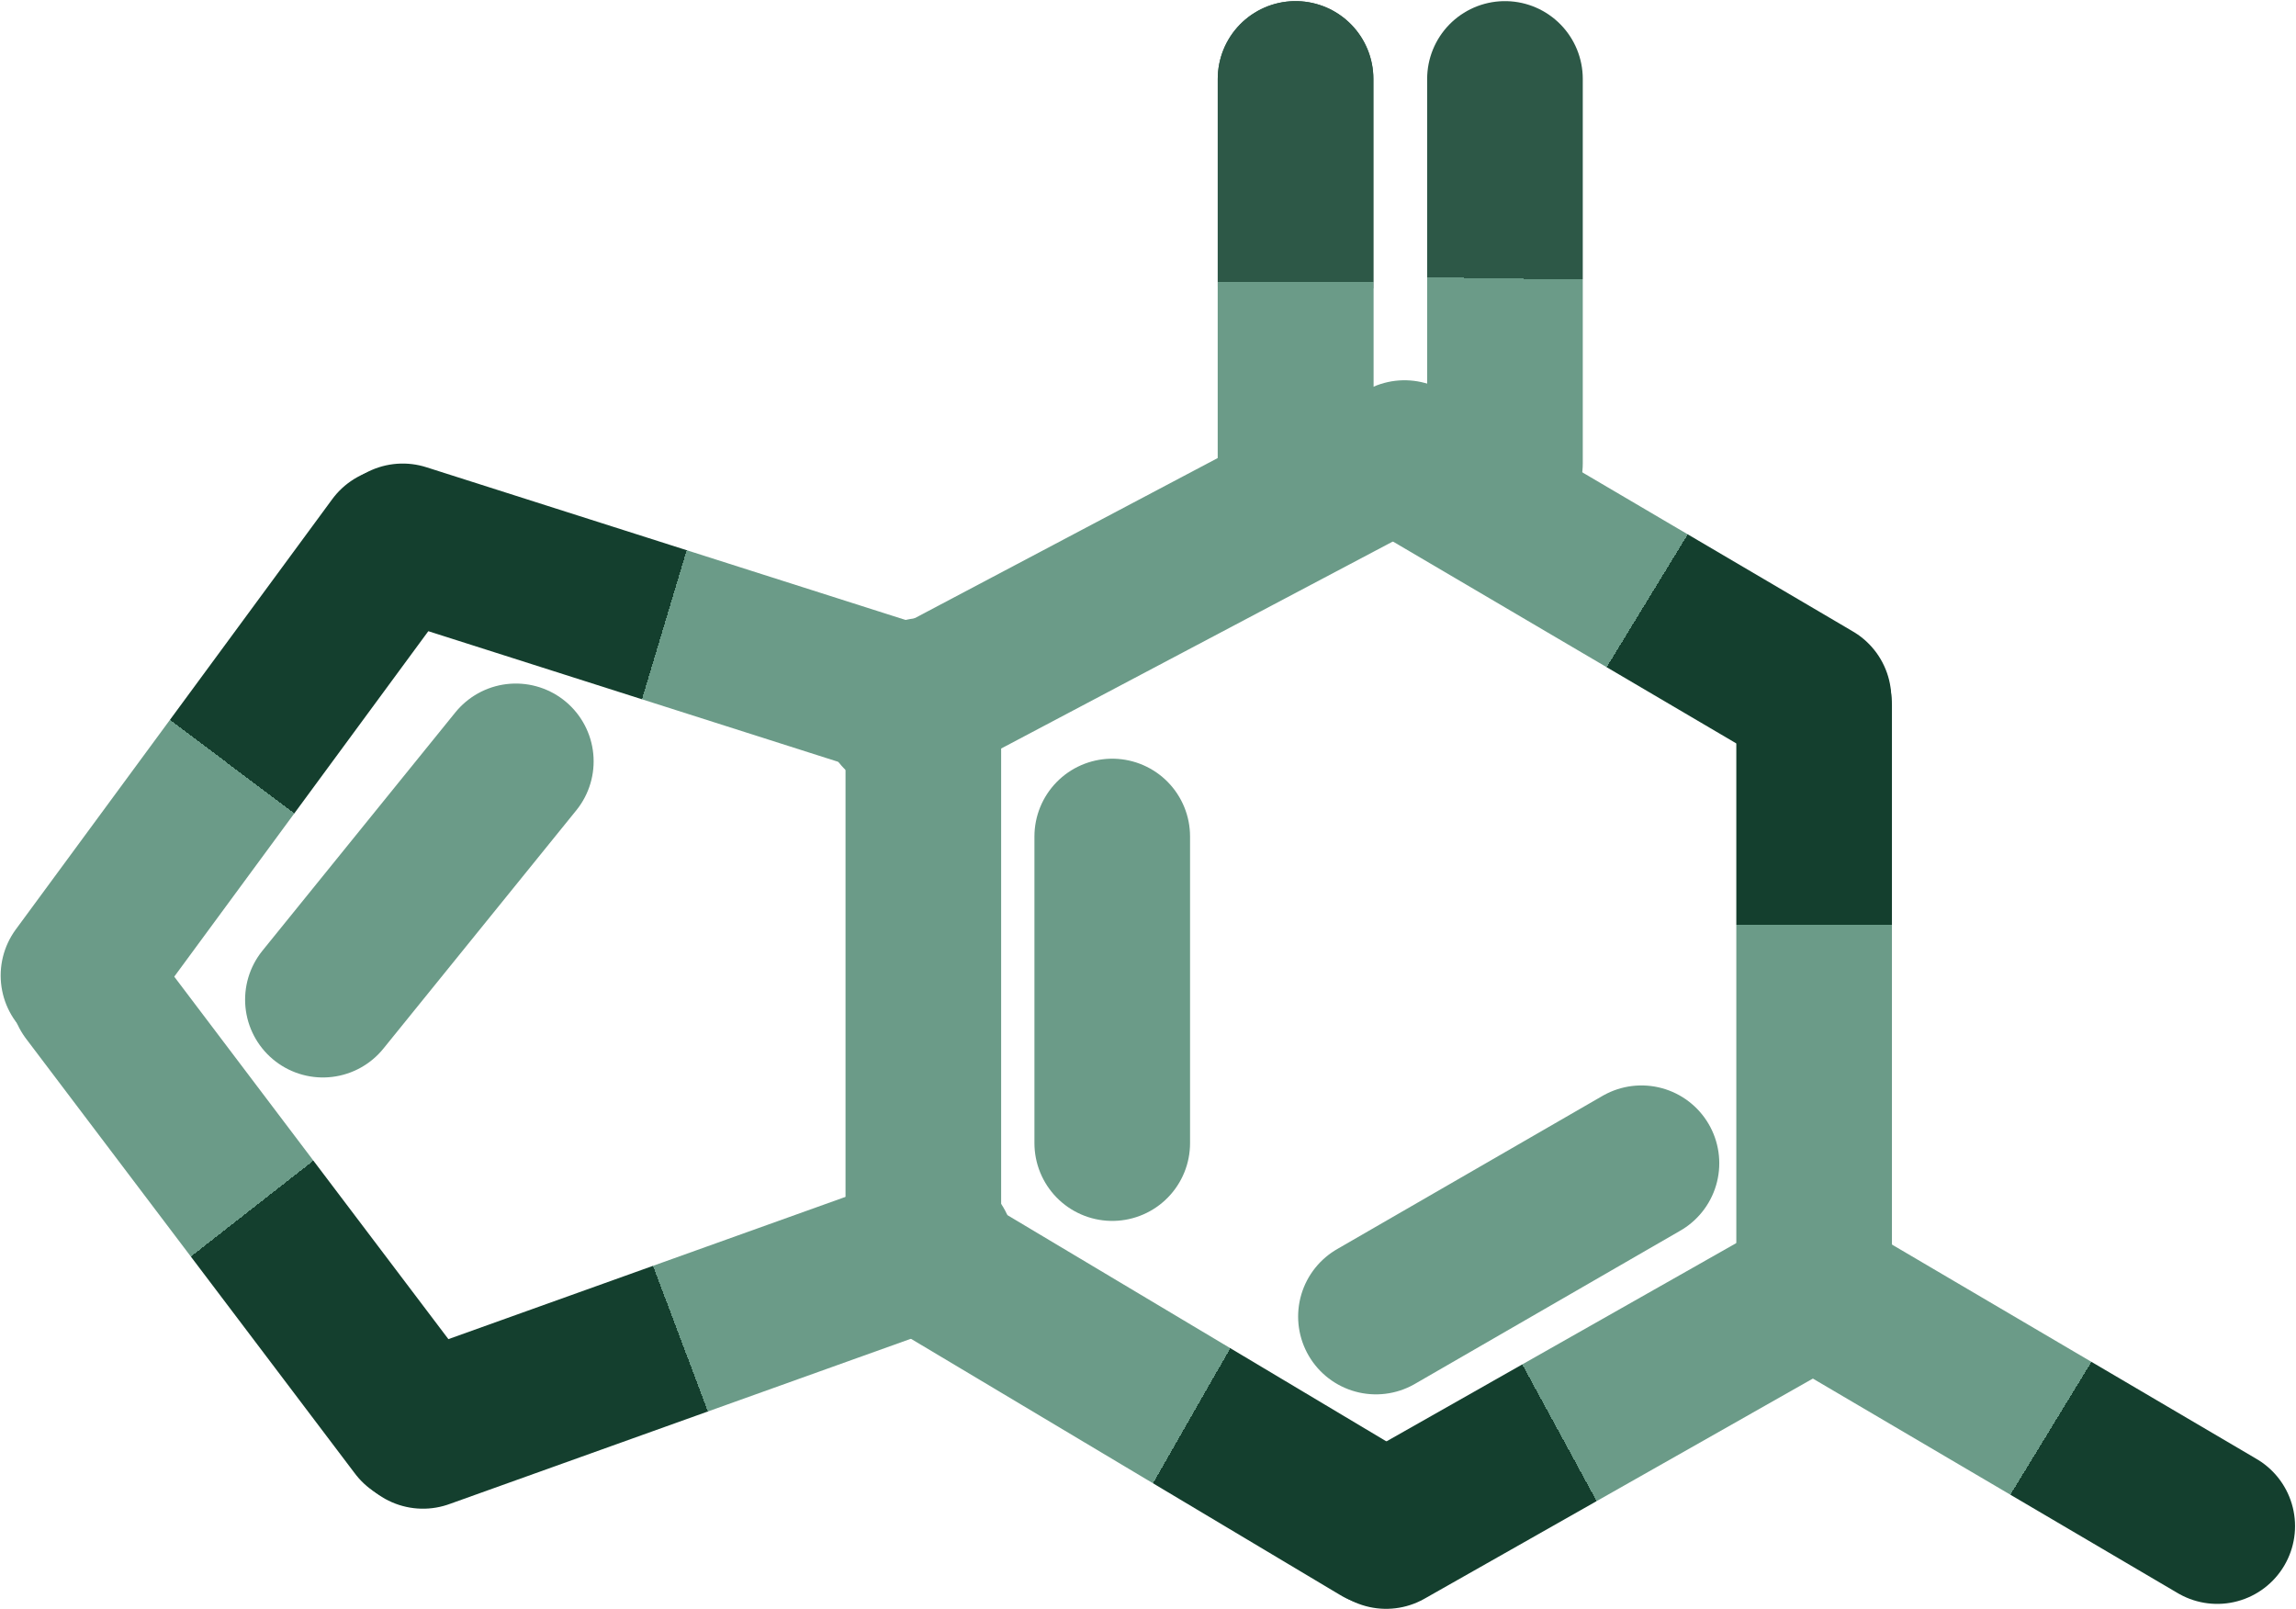 <?xml version="1.0" encoding="UTF-8" standalone="no"?>
<!-- Created with Inkscape (http://www.inkscape.org/) -->

<svg
   xmlns:dc="http://purl.org/dc/elements/1.1/"
   xmlns:cc="http://creativecommons.org/ns#"
   xmlns:rdf="http://www.w3.org/1999/02/22-rdf-syntax-ns#"
   xmlns:svg="http://www.w3.org/2000/svg"
   xmlns="http://www.w3.org/2000/svg"
   xmlns:xlink="http://www.w3.org/1999/xlink"
   xmlns:sodipodi="http://sodipodi.sourceforge.net/DTD/sodipodi-0.dtd"
   xmlns:inkscape="http://www.inkscape.org/namespaces/inkscape"
   width="62.458mm"
   height="43.781mm"
   viewBox="0 0 221.309 155.129"
   id="svg4193"
   version="1.1"
   inkscape:version="0.91 r13725"
   sodipodi:docname="logo-grün.svg">
  <defs
     id="defs4195">
    <linearGradient
       inkscape:collect="always"
       id="RedBlack">
      <stop
         style="stop-color:#2D5847;stop-opacity:1"
         offset="0.5"
         id="stop4740" />
      <stop
         style="stop-color:#6B9B88;stop-opacity:1"
         offset="0.5"
         id="stop4742" />
    </linearGradient>
    <linearGradient
       id="BlueBlack"
       inkscape:collect="always">
      <stop
         id="stop4494"
         offset="0.5"
         style="stop-color:#143F2E;stop-opacity:1" />
      <stop
         id="stop4496"
         offset="0.5"
         style="stop-color:#6B9B88;stop-opacity:1" />
    </linearGradient>
    <linearGradient
       inkscape:collect="always"
       xlink:href="#RedBlack"
       id="linearGradient6397"
       x1="209.824"
       y1="565.8"
       x2="209.532"
       y2="586.43"
       gradientUnits="userSpaceOnUse"
       gradientTransform="translate(7.857,13.571)" />
    <linearGradient
       inkscape:collect="always"
       xlink:href="#RedBlack"
       id="linearGradient4244"
       x1="209.824"
       y1="565.8"
       x2="209.532"
       y2="586.43"
       gradientUnits="userSpaceOnUse"
       gradientTransform="translate(7.857,13.571)" />
    <linearGradient
       gradientTransform="translate(28.042,13.571)"
       inkscape:collect="always"
       xlink:href="#RedBlack"
       id="linearGradient6397-3"
       x1="209.824"
       y1="565.8"
       x2="209.532"
       y2="584.662"
       gradientUnits="userSpaceOnUse" />
    <linearGradient
       gradientTransform="translate(28.042,13.571)"
       inkscape:collect="always"
       xlink:href="#RedBlack"
       id="linearGradient4244-5"
       x1="209.824"
       y1="565.8"
       x2="209.532"
       y2="584.662"
       gradientUnits="userSpaceOnUse" />
    <linearGradient
       gradientTransform="matrix(-0.523,-0.853,0.853,-0.523,-194.802,1093.813)"
       inkscape:collect="always"
       xlink:href="#RedBlack"
       id="linearGradient6397-3-2-0-1-2"
       x1="209.824"
       y1="565.8"
       x2="209.532"
       y2="586.43"
       gradientUnits="userSpaceOnUse" />
    <linearGradient
       inkscape:collect="always"
       xlink:href="#BlueBlack"
       id="linearGradient4504"
       x1="244.532"
       y1="625.32"
       x2="244.634"
       y2="649.564"
       gradientUnits="userSpaceOnUse"
       gradientTransform="translate(7.857,13.571)" />
    <linearGradient
       gradientTransform="matrix(-0.529,0.848,-0.848,-0.529,924.18,747.462)"
       inkscape:collect="always"
       xlink:href="#BlueBlack"
       id="linearGradient4504-2"
       x1="244.43"
       y1="633.592"
       x2="244.647"
       y2="656.501"
       gradientUnits="userSpaceOnUse" />
    <linearGradient
       gradientTransform="matrix(-0.47,-0.883,0.883,-0.47,-215.59,1225.415)"
       inkscape:collect="always"
       xlink:href="#BlueBlack"
       id="linearGradient4504-2-3"
       x1="244.43"
       y1="633.592"
       x2="244.647"
       y2="656.501"
       gradientUnits="userSpaceOnUse" />
    <linearGradient
       gradientTransform="matrix(-0.5,0.866,-0.866,-0.5,878.139,798.801)"
       inkscape:collect="always"
       xlink:href="#BlueBlack"
       id="linearGradient4504-29"
       x1="244.532"
       y1="625.32"
       x2="244.634"
       y2="649.564"
       gradientUnits="userSpaceOnUse" />
    <linearGradient
       gradientTransform="matrix(-0.5,0.866,-0.866,-0.5,778.727,786.225)"
       inkscape:collect="always"
       xlink:href="#BlueBlack"
       id="linearGradient4504-29-4"
       x1="253.08"
       y1="624.468"
       x2="243.531"
       y2="648.159"
       gradientUnits="userSpaceOnUse" />
    <linearGradient
       gradientTransform="matrix(0.966,0.259,-0.259,0.966,38.167,-39.054)"
       inkscape:collect="always"
       xlink:href="#BlueBlack"
       id="linearGradient4504-29-4-6"
       x1="253.08"
       y1="624.468"
       x2="243.531"
       y2="648.159"
       gradientUnits="userSpaceOnUse" />
    <linearGradient
       gradientTransform="matrix(-0.091,-0.996,0.996,-0.091,-459.628,919.871)"
       inkscape:collect="always"
       xlink:href="#BlueBlack"
       id="linearGradient4504-29-4-6-3"
       x1="253.08"
       y1="624.468"
       x2="243.531"
       y2="648.159"
       gradientUnits="userSpaceOnUse" />
    <linearGradient
       gradientTransform="matrix(-0.677,-0.736,0.736,-0.677,-152.074,1297.202)"
       inkscape:collect="always"
       xlink:href="#BlueBlack"
       id="linearGradient4504-29-4-6-3-1"
       x1="253.08"
       y1="624.468"
       x2="243.531"
       y2="648.159"
       gradientUnits="userSpaceOnUse" />
    <linearGradient
       inkscape:collect="always"
       xlink:href="#BlueBlack"
       id="linearGradient4704"
       gradientUnits="userSpaceOnUse"
       x1="209.824"
       y1="565.8"
       x2="209.784"
       y2="585.167"
       gradientTransform="translate(7.857,13.571)" />
    <linearGradient
       inkscape:collect="always"
       xlink:href="#RedBlack"
       id="linearGradient4706"
       gradientUnits="userSpaceOnUse"
       x1="209.824"
       y1="565.8"
       x2="209.784"
       y2="585.167"
       gradientTransform="translate(7.857,13.571)" />
    <linearGradient
       gradientTransform="matrix(-0.529,0.848,-0.848,-0.529,963.094,827.227)"
       inkscape:collect="always"
       xlink:href="#BlueBlack"
       id="linearGradient4504-2-6"
       x1="244.43"
       y1="633.592"
       x2="244.647"
       y2="656.501"
       gradientUnits="userSpaceOnUse" />
  </defs>
  <sodipodi:namedview
     id="base"
     pagecolor="#ffffff"
     bordercolor="#666666"
     borderopacity="1.0"
     inkscape:pageopacity="0.0"
     inkscape:pageshadow="2"
     inkscape:zoom="3.959798"
     inkscape:cx="104.82758"
     inkscape:cy="83.591293"
     inkscape:document-units="px"
     inkscape:current-layer="layer1"
     showgrid="false"
     inkscape:window-width="1366"
     inkscape:window-height="768"
     inkscape:window-x="0"
     inkscape:window-y="0"
     inkscape:window-maximized="0"
     fit-margin-top="0"
     fit-margin-left="0"
     fit-margin-right="0"
     fit-margin-bottom="0" />
  <g
     inkscape:label="Layer 1"
     inkscape:groupmode="layer"
     id="layer1"
     transform="translate(-85.281,-561.853)">
    <path
       style="opacity:1;fill:url(#linearGradient6397);fill-opacity:1;fill-rule:evenodd;stroke:url(#linearGradient4244);stroke-width:15;stroke-linecap:round;stroke-linejoin:round;stroke-miterlimit:4;stroke-dasharray:none;stroke-opacity:1"
       d="m 210.159,569.46 0,37.053"
       id="path4797-9"
       inkscape:connector-curvature="0"
       sodipodi:nodetypes="cc" />
    <path
       style="fill:none;fill-rule:evenodd;stroke:#6B9B88;stroke-width:15;stroke-linecap:round;stroke-linejoin:round;stroke-miterlimit:4;stroke-dasharray:none;stroke-opacity:1"
       d="m 192.489,642.484 0,29.553"
       id="path4797-3-0"
       inkscape:connector-curvature="0"
       sodipodi:nodetypes="cc" />
    <path
       style="fill:none;fill-rule:evenodd;stroke:#6B9B88;stroke-width:15;stroke-linecap:round;stroke-linejoin:round;stroke-miterlimit:4;stroke-dasharray:none;stroke-opacity:1"
       d="m 243.5,673.979 -25.594,14.777"
       id="path4797-3-5-9"
       inkscape:connector-curvature="0"
       sodipodi:nodetypes="cc" />
    <path
       style="fill:none;fill-rule:evenodd;stroke:#6B9B88;stroke-width:15;stroke-linecap:round;stroke-linejoin:round;stroke-miterlimit:4;stroke-dasharray:none;stroke-opacity:1"
       d="m 135.001,635.24 -18.595,22.97"
       id="path4797-3-2-6"
       inkscape:connector-curvature="0"
       sodipodi:nodetypes="cc" />
    <path
       sodipodi:nodetypes="cc"
       inkscape:connector-curvature="0"
       id="path4252"
       d="m 210.159,569.46 0,37.053"
       style="opacity:1;fill:url(#linearGradient4704);fill-opacity:1;fill-rule:evenodd;stroke:url(#linearGradient4706);stroke-width:15;stroke-linecap:round;stroke-linejoin:round;stroke-miterlimit:4;stroke-dasharray:none;stroke-opacity:1" />
    <path
       sodipodi:nodetypes="cc"
       inkscape:connector-curvature="0"
       id="path4252-6"
       d="m 230.343,569.46 0,37.053"
       style="opacity:1;fill:url(#linearGradient6397-3);fill-opacity:1;fill-rule:evenodd;stroke:url(#linearGradient4244-5);stroke-width:15;stroke-linecap:round;stroke-linejoin:round;stroke-miterlimit:4;stroke-dasharray:none;stroke-opacity:1" />
    <path
       sodipodi:nodetypes="cc"
       inkscape:connector-curvature="0"
       id="path4252-6-7-6-9-3"
       d="m 172.007,630.686 44.446,-23.491"
       style="opacity:1;fill:url(#linearGradient6397-3-2-0-1-2);fill-opacity:1;fill-rule:evenodd;stroke:#6B9B88;stroke-width:15;stroke-linecap:round;stroke-linejoin:round;stroke-miterlimit:4;stroke-dasharray:none;stroke-opacity:1" />
    <path
       style="fill:none;fill-rule:evenodd;stroke:url(#linearGradient4504);stroke-width:15;stroke-linecap:round;stroke-linejoin:round;stroke-miterlimit:4;stroke-dasharray:none;stroke-opacity:1"
       d="m 260.143,629.797 0,55.565"
       id="path4797-3-0-7-5"
       inkscape:connector-curvature="0"
       sodipodi:nodetypes="cc" />
    <path
       style="fill:none;fill-rule:evenodd;stroke:url(#linearGradient4504-2);stroke-width:15;stroke-linecap:round;stroke-linejoin:round;stroke-miterlimit:4;stroke-dasharray:none;stroke-opacity:1"
       d="M 260.085,629.187 220.66,606.006"
       id="path4797-3-0-7-5-7"
       inkscape:connector-curvature="0"
       sodipodi:nodetypes="cc" />
    <path
       style="fill:none;fill-rule:evenodd;stroke:url(#linearGradient4504-29);stroke-width:15;stroke-linecap:round;stroke-linejoin:round;stroke-miterlimit:4;stroke-dasharray:none;stroke-opacity:1"
       d="M 218.329,709.174 174.754,683.16"
       id="path4797-3-0-7-5-3"
       inkscape:connector-curvature="0"
       sodipodi:nodetypes="cc" />
    <path
       style="fill:none;fill-rule:evenodd;stroke:url(#linearGradient4504-2-3);stroke-width:15;stroke-linecap:round;stroke-linejoin:round;stroke-miterlimit:4;stroke-dasharray:none;stroke-opacity:1"
       d="m 218.886,709.429 39.788,-22.552"
       id="path4797-3-0-7-5-7-1"
       inkscape:connector-curvature="0"
       sodipodi:nodetypes="cc" />
    <path
       style="fill:none;fill-rule:evenodd;stroke:url(#linearGradient4504-29-4);stroke-width:15;stroke-linecap:round;stroke-linejoin:round;stroke-miterlimit:4;stroke-dasharray:none;stroke-opacity:1"
       d="M 125.483,699.376 93.777,657.452"
       id="path4797-3-0-7-5-3-3"
       inkscape:connector-curvature="0"
       sodipodi:nodetypes="cc" />
    <path
       style="fill:none;fill-rule:evenodd;stroke:url(#linearGradient4504-29-4-6);stroke-width:15;stroke-linecap:round;stroke-linejoin:round;stroke-miterlimit:4;stroke-dasharray:none;stroke-opacity:1"
       d="M 123.349,614.409 92.845,655.885"
       id="path4797-3-0-7-5-3-3-6"
       inkscape:connector-curvature="0"
       sodipodi:nodetypes="cc" />
    <path
       style="fill:none;fill-rule:evenodd;stroke:url(#linearGradient4504-29-4-6-3);stroke-width:15;stroke-linecap:round;stroke-linejoin:round;stroke-miterlimit:4;stroke-dasharray:none;stroke-opacity:1"
       d="m 124.097,614.035 50.082,15.961"
       id="path4797-3-0-7-5-3-3-6-6"
       inkscape:connector-curvature="0"
       sodipodi:nodetypes="cc" />
    <path
       style="fill:none;fill-rule:evenodd;stroke:url(#linearGradient4504-29-4-6-3-1);stroke-width:15;stroke-linecap:round;stroke-linejoin:round;stroke-miterlimit:4;stroke-dasharray:none;stroke-opacity:1"
       d="m 126.051,699.777 49.485,-17.726"
       id="path4797-3-0-7-5-3-3-6-6-4"
       inkscape:connector-curvature="0"
       sodipodi:nodetypes="cc" />
    <path
       style="fill:none;fill-rule:evenodd;stroke:#6B9B88;stroke-width:15;stroke-linecap:round;stroke-linejoin:round;stroke-miterlimit:4;stroke-dasharray:none;stroke-opacity:1"
       d="m 174.28,628.913 0,53.04"
       id="path4797-3-0-7"
       inkscape:connector-curvature="0"
       sodipodi:nodetypes="cc" />
    <path
       style="fill:none;fill-rule:evenodd;stroke:url(#linearGradient4504-2-6);stroke-width:15;stroke-linecap:round;stroke-linejoin:round;stroke-miterlimit:4;stroke-dasharray:none;stroke-opacity:1"
       d="M 298.998,708.953 259.573,685.772"
       id="path4797-3-0-7-5-7-9"
       inkscape:connector-curvature="0"
       sodipodi:nodetypes="cc" />
  </g>
</svg>
